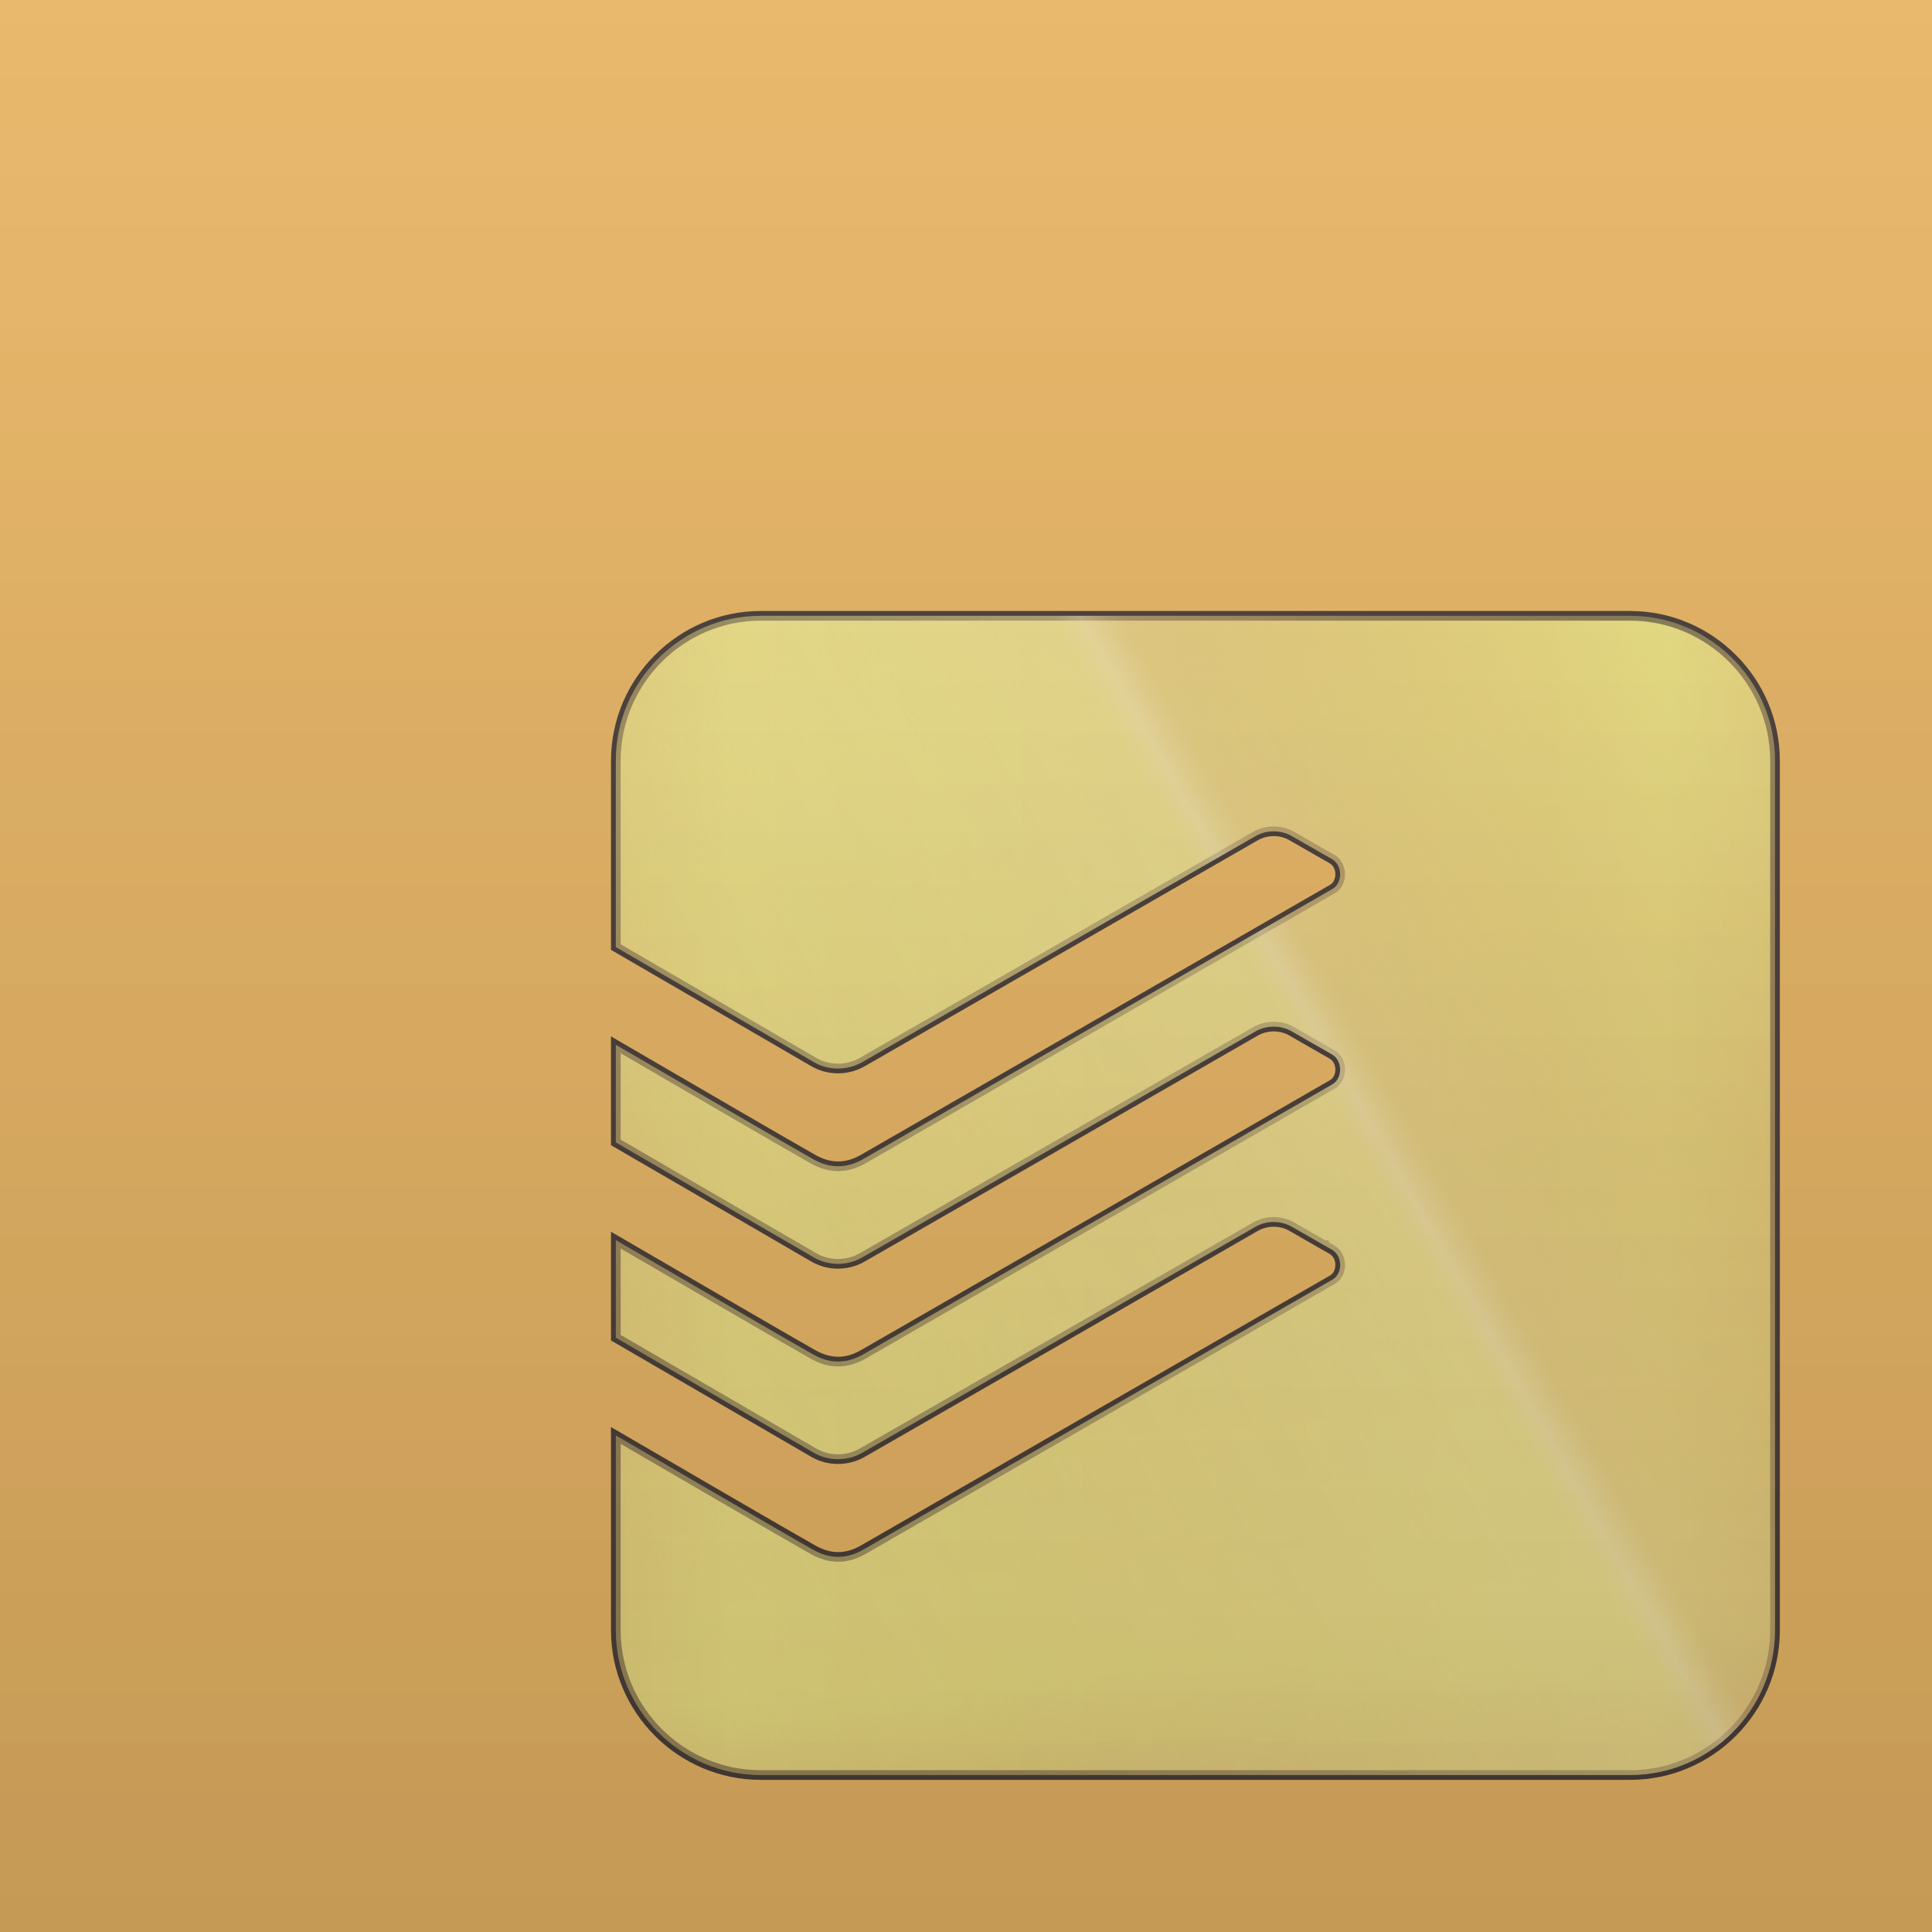 <?xml version="1.0" encoding="UTF-8" standalone="no"?>
<svg
    xmlns:inkscape="http://www.inkscape.org/namespaces/inkscape"
    xmlns:sodipodi="http://sodipodi.sourceforge.net/DTD/sodipodi-0.dtd"
    xmlns:xlink="http://www.w3.org/1999/xlink"
    xmlns="http://www.w3.org/2000/svg"
    xmlns:svg="http://www.w3.org/2000/svg"
    viewBox="0 0 400 400"
    version="1.1"
    id="svg5"
    sodipodi:docname="todoist_button_gold.svg"
    width="400"
    height="400"
    inkscape:version="1.3.2 (091e20e, 2023-11-25)"
  >
  <sodipodi:namedview
      id="namedview1"
      pagecolor="#ffffff"
      bordercolor="#000000"
      borderopacity="0.25"
      inkscape:showpageshadow="2"
      inkscape:pageopacity="0.0"
      inkscape:pagecheckerboard="0"
      inkscape:deskcolor="#d1d1d1"
      inkscape:zoom="1.85"
      inkscape:cx="199.72973"
      inkscape:cy="200"
      inkscape:window-width="2560"
      inkscape:window-height="973"
      inkscape:window-x="2560"
      inkscape:window-y="439"
      inkscape:window-maximized="0"
      inkscape:current-layer="svg5"
  />
  <defs
      id="defs1"
    >
    <linearGradient
        id="linearGradient26"
        inkscape:collect="always"
      >
      <stop
          style="stop-color:#ece084;stop-opacity:0;"
          offset="0"
          id="stop22"
      />
      <stop
          style="stop-color:#edde99;stop-opacity:0.745;"
          offset="0.618"
          id="stop23"
      />
      <stop
          style="stop-color:#efdcae;stop-opacity:1;"
          offset="0.636"
          id="stop24"
      />
      <stop
          style="stop-color:#e3c183;stop-opacity:0.769;"
          offset="0.662"
          id="stop25"
      />
      <stop
          style="stop-color:#d8a558;stop-opacity:0;"
          offset="1"
          id="stop26"
      />
    </linearGradient
    >
    <linearGradient
        id="linearGradient21"
        inkscape:collect="always"
      >
      <stop
          style="stop-color:#ece084;stop-opacity:0;"
          offset="0"
          id="stop17"
      />
      <stop
          style="stop-color:#ece083;stop-opacity:1;"
          offset="0.1"
          id="stop18"
      />
      <stop
          style="stop-color:#e4c776;stop-opacity:1;"
          offset="0.498"
          id="stop19"
      />
      <stop
          style="stop-color:#ece083;stop-opacity:1;"
          offset="0.906"
          id="stop20"
      />
      <stop
          style="stop-color:#dcae6a;stop-opacity:1;"
          offset="1"
          id="stop21"
      />
    </linearGradient
    >
    <linearGradient
        id="linearGradient8"
        inkscape:collect="always"
      >
      <stop
          style="stop-color:#dcae6a;stop-opacity:1;"
          offset="0"
          id="stop9"
      />
      <stop
          style="stop-color:#ece083;stop-opacity:1;"
          offset="0.1"
          id="stop13"
      />
      <stop
          style="stop-color:#e4c776;stop-opacity:1;"
          offset="0.498"
          id="stop11"
      />
      <stop
          style="stop-color:#ece083;stop-opacity:1;"
          offset="0.906"
          id="stop12"
      />
      <stop
          style="stop-color:#dcae6a;stop-opacity:1;"
          offset="1"
          id="stop10"
      />
    </linearGradient
    >
    <linearGradient
        inkscape:collect="always"
        xlink:href="#linearGradient2"
        id="linearGradient3"
        x1="0"
        y1="200"
        x2="400"
        y2="200"
        gradientUnits="userSpaceOnUse"
        gradientTransform="translate(0,-400)"
    />
    <linearGradient
        id="linearGradient2"
        inkscape:collect="always"
      >
      <stop
          style="stop-color:#ffffff;stop-opacity:1;"
          offset="0"
          id="stop2"
      />
      <stop
          style="stop-color:#ffffff;stop-opacity:0;"
          offset="1"
          id="stop3"
      />
    </linearGradient
    >
    <linearGradient
        inkscape:collect="always"
        xlink:href="#linearGradient7"
        id="linearGradient5"
        gradientUnits="userSpaceOnUse"
        gradientTransform="translate(-400)"
        x1="0"
        y1="200"
        x2="400"
        y2="200"
    />
    <linearGradient
        id="linearGradient7"
        inkscape:collect="always"
      >
      <stop
          style="stop-color:#000000;stop-opacity:1;"
          offset="0"
          id="stop6"
      />
      <stop
          style="stop-color:#000000;stop-opacity:0;"
          offset="1"
          id="stop7"
      />
    </linearGradient
    >
    <linearGradient
        inkscape:collect="always"
        xlink:href="#linearGradient8"
        id="linearGradient11"
        x1="0"
        y1="16"
        x2="32"
        y2="16"
        gradientUnits="userSpaceOnUse"
        spreadMethod="pad"
    />
    <linearGradient
        inkscape:collect="always"
        xlink:href="#linearGradient21"
        id="linearGradient16"
        gradientUnits="userSpaceOnUse"
        x1="16.153"
        y1="-0.135"
        x2="18.676"
        y2="31.721"
        spreadMethod="pad"
    />
    <linearGradient
        inkscape:collect="always"
        xlink:href="#linearGradient26"
        id="linearGradient22"
        gradientUnits="userSpaceOnUse"
        x1="-0.063"
        y1="25.018"
        x2="32.153"
        y2="6.64"
        spreadMethod="pad"
    />
  </defs
  >
  <rect
      width="400"
      height="400"
      fill="#e8b564"
      id="rect1"
  />
  <g
      transform="scale(7.5) translate(17, 17)"
      id="g1"
    >
    <path
        fill-rule="evenodd"
        clip-rule="evenodd"
        d="M4 0H28C30.2 0 32 1.8 32 4V28C32 30.2 30.2 32 28 32H4C1.8 32 0 30.2 0 28V22.626L0.057 22.659C1.422 23.454 4.649 25.333 5.439 25.779C5.917 26.049 6.375 26.043 6.836 25.777C7.112 25.618 10.138 23.876 13.196 22.116L13.211 22.108L13.272 22.073C16.453 20.242 19.645 18.405 19.786 18.324C20.063 18.164 20.077 17.673 19.767 17.495L19.549 17.372L19.549 17.371L19.549 17.371L19.548 17.371C19.232 17.191 18.822 16.957 18.648 16.855C18.424 16.725 18.023 16.653 17.65 16.867C17.496 16.956 7.149 22.906 6.803 23.102C6.389 23.337 5.877 23.341 5.465 23.102C5.139 22.913 0 19.927 0 19.927V17.234L0.057 17.267C1.422 18.062 4.649 19.941 5.439 20.387C5.917 20.657 6.375 20.651 6.836 20.385C7.112 20.226 10.143 18.482 13.203 16.721L13.227 16.707L13.246 16.696L13.257 16.69C16.443 14.856 19.645 13.013 19.786 12.932C20.063 12.772 20.077 12.281 19.767 12.104L19.549 11.98C19.233 11.8 18.823 11.566 18.648 11.463C18.424 11.333 18.023 11.261 17.65 11.475C17.496 11.565 7.149 17.514 6.803 17.71C6.389 17.946 5.877 17.949 5.465 17.71C5.139 17.521 0 14.536 0 14.536V11.842L0.056 11.875C1.421 12.67 4.648 14.549 5.439 14.996C5.917 15.266 6.375 15.259 6.836 14.993C7.113 14.834 10.148 13.087 13.21 11.325L13.218 11.32C16.418 9.479 19.644 7.622 19.786 7.54C20.063 7.38 20.077 6.889 19.767 6.712L19.549 6.588L19.549 6.588C19.232 6.408 18.823 6.174 18.648 6.072C18.424 5.942 18.023 5.869 17.65 6.084C17.496 6.173 7.149 12.122 6.803 12.319C6.389 12.554 5.877 12.557 5.465 12.318C5.139 12.13 0 9.144 0 9.144V4C0 1.8 1.8 0 4 0Z"
        fill="white"
        id="path1"
        style="fill-opacity:1;fill:#ece083;stroke:#483d38;stroke-width:0.267;stroke-dasharray:none;stroke-opacity:1"
    />
    <path
        fill-rule="evenodd"
        clip-rule="evenodd"
        d="M 4,0 H 28 c 2.2,0 4,1.8 4,4 v 24 c 0,2.2 -1.8,4 -4,4 H 4 C 1.8,32 2.44141e-4,30.2 2.44141e-4,28 V 22.626 L 0.057,22.659 C 1.422,23.454 4.649,25.333 5.439,25.779 c 0.478,0.27 0.936,0.263 1.397,-0.002 0.276,-0.159 3.302,-1.901 6.36,-3.66 l 0.015,-0.009 0.061,-0.035 c 3.182,-1.831 6.373,-3.668 6.514,-3.749 0.277,-0.16 0.291,-0.651 -0.019,-0.828 l -0.218,-0.124 -2e-4,-10e-5 -5e-4,-3e-4 -9e-4,-5e-4 c -0.316,-0.18 -0.725,-0.413 -0.9,-0.515 -0.223,-0.13 -0.625,-0.203 -0.997,0.012 -0.155,0.089 -10.501,6.038 -10.847,6.235 -0.414,0.235 -0.926,0.238 -1.339,-4e-4 C 5.139,22.913 2.44141e-4,19.927 2.44141e-4,19.927 V 17.234 L 0.057,17.267 C 1.422,18.062 4.649,19.941 5.439,20.387 c 0.478,0.27 0.936,0.263 1.397,-0.002 0.276,-0.159 3.306,-1.903 6.366,-3.664 l 0.024,-0.014 0.019,-0.011 0.011,-0.006 c 3.187,-1.834 6.388,-3.676 6.529,-3.758 0.277,-0.16 0.291,-0.651 -0.019,-0.828 l -0.217,-0.124 C 19.233,11.8 18.823,11.566 18.648,11.463 18.424,11.333 18.023,11.261 17.65,11.475 17.496,11.565 7.149,17.514 6.803,17.71 6.389,17.946 5.877,17.949 5.465,17.71 5.139,17.521 2.44141e-4,14.536 2.44141e-4,14.536 v -2.693 L 0.056,11.875 C 1.421,12.67 4.648,14.549 5.439,14.996 c 0.478,0.27 0.936,0.263 1.397,-0.002 0.276,-0.159 3.311,-1.906 6.374,-3.668 l 0.008,-0.005 C 16.418,9.479 19.644,7.622 19.786,7.54 20.063,7.38 20.077,6.889 19.767,6.712 l -0.218,-0.124 -7e-4,-4.1e-4 C 19.232,6.408 18.823,6.174 18.648,6.072 18.424,5.942 18.023,5.869 17.65,6.084 17.496,6.173 7.149,12.122 6.803,12.319 6.389,12.554 5.877,12.557 5.465,12.318 5.139,12.13 2.44141e-4,9.144 2.44141e-4,9.144 V 4 C 2.44141e-4,1.8 1.8,0 4,0 Z"
        fill="white"
        id="path15"
        style="display:inline;opacity:0.3;fill:url(#linearGradient11);fill-opacity:1;stroke:none;stroke-width:0.133;stroke-dasharray:none;stroke-opacity:1"
    />
    <path
        fill-rule="evenodd"
        clip-rule="evenodd"
        d="M 4,0 H 28 c 2.2,0 4,1.8 4,4 v 24 c 0,2.2 -1.8,4 -4,4 H 4 C 1.8,32 2.44141e-4,30.2 2.44141e-4,28 V 22.626 L 0.057,22.659 C 1.422,23.454 4.649,25.333 5.439,25.779 c 0.478,0.27 0.936,0.263 1.397,-0.002 0.276,-0.159 3.302,-1.901 6.36,-3.66 l 0.015,-0.009 0.061,-0.035 c 3.182,-1.831 6.373,-3.668 6.514,-3.749 0.277,-0.16 0.291,-0.651 -0.019,-0.828 l -0.218,-0.124 -2e-4,-10e-5 -5e-4,-3e-4 -9e-4,-5e-4 c -0.316,-0.18 -0.725,-0.413 -0.9,-0.515 -0.223,-0.13 -0.625,-0.203 -0.997,0.012 -0.155,0.089 -10.501,6.038 -10.847,6.235 -0.414,0.235 -0.926,0.238 -1.339,-4e-4 C 5.139,22.913 2.44141e-4,19.927 2.44141e-4,19.927 V 17.234 L 0.057,17.267 C 1.422,18.062 4.649,19.941 5.439,20.387 c 0.478,0.27 0.936,0.263 1.397,-0.002 0.276,-0.159 3.306,-1.903 6.366,-3.664 l 0.024,-0.014 0.019,-0.011 0.011,-0.006 c 3.187,-1.834 6.388,-3.676 6.529,-3.758 0.277,-0.16 0.291,-0.651 -0.019,-0.828 l -0.217,-0.124 C 19.233,11.8 18.823,11.566 18.648,11.463 18.424,11.333 18.023,11.261 17.65,11.475 17.496,11.565 7.149,17.514 6.803,17.71 6.389,17.946 5.877,17.949 5.465,17.71 5.139,17.521 2.44141e-4,14.536 2.44141e-4,14.536 v -2.693 L 0.056,11.875 C 1.421,12.67 4.648,14.549 5.439,14.996 c 0.478,0.27 0.936,0.263 1.397,-0.002 0.276,-0.159 3.311,-1.906 6.374,-3.668 l 0.008,-0.005 C 16.418,9.479 19.644,7.622 19.786,7.54 20.063,7.38 20.077,6.889 19.767,6.712 l -0.218,-0.124 -7e-4,-4.1e-4 C 19.232,6.408 18.823,6.174 18.648,6.072 18.424,5.942 18.023,5.869 17.65,6.084 17.496,6.173 7.149,12.122 6.803,12.319 6.389,12.554 5.877,12.557 5.465,12.318 5.139,12.13 2.44141e-4,9.144 2.44141e-4,9.144 V 4 C 2.44141e-4,1.8 1.8,0 4,0 Z"
        fill="white"
        id="path16"
        style="display:inline;opacity:0.3;fill:url(#linearGradient16);fill-opacity:1;stroke:none;stroke-width:0.133;stroke-dasharray:none;stroke-opacity:1"
        inkscape:label="path16"
    />
    <path
        fill-rule="evenodd"
        clip-rule="evenodd"
        d="M 4,0 H 28 c 2.2,0 4,1.8 4,4 v 24 c 0,2.2 -1.8,4 -4,4 H 4 C 1.8,32 2.44141e-4,30.2 2.44141e-4,28 V 22.626 L 0.057,22.659 C 1.422,23.454 4.649,25.333 5.439,25.779 c 0.478,0.27 0.936,0.263 1.397,-0.002 0.276,-0.159 3.302,-1.901 6.36,-3.66 l 0.015,-0.009 0.061,-0.035 c 3.182,-1.831 6.373,-3.668 6.514,-3.749 0.277,-0.16 0.291,-0.651 -0.019,-0.828 l -0.218,-0.124 -2e-4,-10e-5 -5e-4,-3e-4 -9e-4,-5e-4 c -0.316,-0.18 -0.725,-0.413 -0.9,-0.515 -0.223,-0.13 -0.625,-0.203 -0.997,0.012 -0.155,0.089 -10.501,6.038 -10.847,6.235 -0.414,0.235 -0.926,0.238 -1.339,-4e-4 C 5.139,22.913 2.44141e-4,19.927 2.44141e-4,19.927 V 17.234 L 0.057,17.267 C 1.422,18.062 4.649,19.941 5.439,20.387 c 0.478,0.27 0.936,0.263 1.397,-0.002 0.276,-0.159 3.306,-1.903 6.366,-3.664 l 0.024,-0.014 0.019,-0.011 0.011,-0.006 c 3.187,-1.834 6.388,-3.676 6.529,-3.758 0.277,-0.16 0.291,-0.651 -0.019,-0.828 l -0.217,-0.124 C 19.233,11.8 18.823,11.566 18.648,11.463 18.424,11.333 18.023,11.261 17.65,11.475 17.496,11.565 7.149,17.514 6.803,17.71 6.389,17.946 5.877,17.949 5.465,17.71 5.139,17.521 2.44141e-4,14.536 2.44141e-4,14.536 v -2.693 L 0.056,11.875 C 1.421,12.67 4.648,14.549 5.439,14.996 c 0.478,0.27 0.936,0.263 1.397,-0.002 0.276,-0.159 3.311,-1.906 6.374,-3.668 l 0.008,-0.005 C 16.418,9.479 19.644,7.622 19.786,7.54 20.063,7.38 20.077,6.889 19.767,6.712 l -0.218,-0.124 -7e-4,-4.1e-4 C 19.232,6.408 18.823,6.174 18.648,6.072 18.424,5.942 18.023,5.869 17.65,6.084 17.496,6.173 7.149,12.122 6.803,12.319 6.389,12.554 5.877,12.557 5.465,12.318 5.139,12.13 2.44141e-4,9.144 2.44141e-4,9.144 V 4 C 2.44141e-4,1.8 1.8,0 4,0 Z"
        fill="white"
        id="path17"
        style="display:inline;opacity:0.6;mix-blend-mode:screen;fill:url(#linearGradient22);fill-opacity:1;stroke:none;stroke-width:0.133;stroke-dasharray:none;stroke-opacity:1"
        inkscape:label="path16"
    />
  </g
  >
  <g
      id="g16"
      inkscape:label="scrim"
    >
    <rect
        style="display:inline;opacity:0.15;mix-blend-mode:multiply;fill:url(#linearGradient5);stroke:none;stroke-width:13.919"
        id="rect1-7"
        width="400"
        height="400"
        x="-400"
        y="0"
        transform="rotate(-90)"
        inkscape:label="shadow"
        sodipodi:insensitive="true"
    />
    <rect
        style="display:inline;opacity:0.06;mix-blend-mode:screen;fill:url(#linearGradient3);fill-opacity:1;stroke:none;stroke-width:13.919"
        id="rect3"
        width="400"
        height="400"
        x="0"
        y="-400"
        transform="rotate(90)"
        inkscape:label="highlight"
        sodipodi:insensitive="true"
    />
  </g
  >
</svg
>
